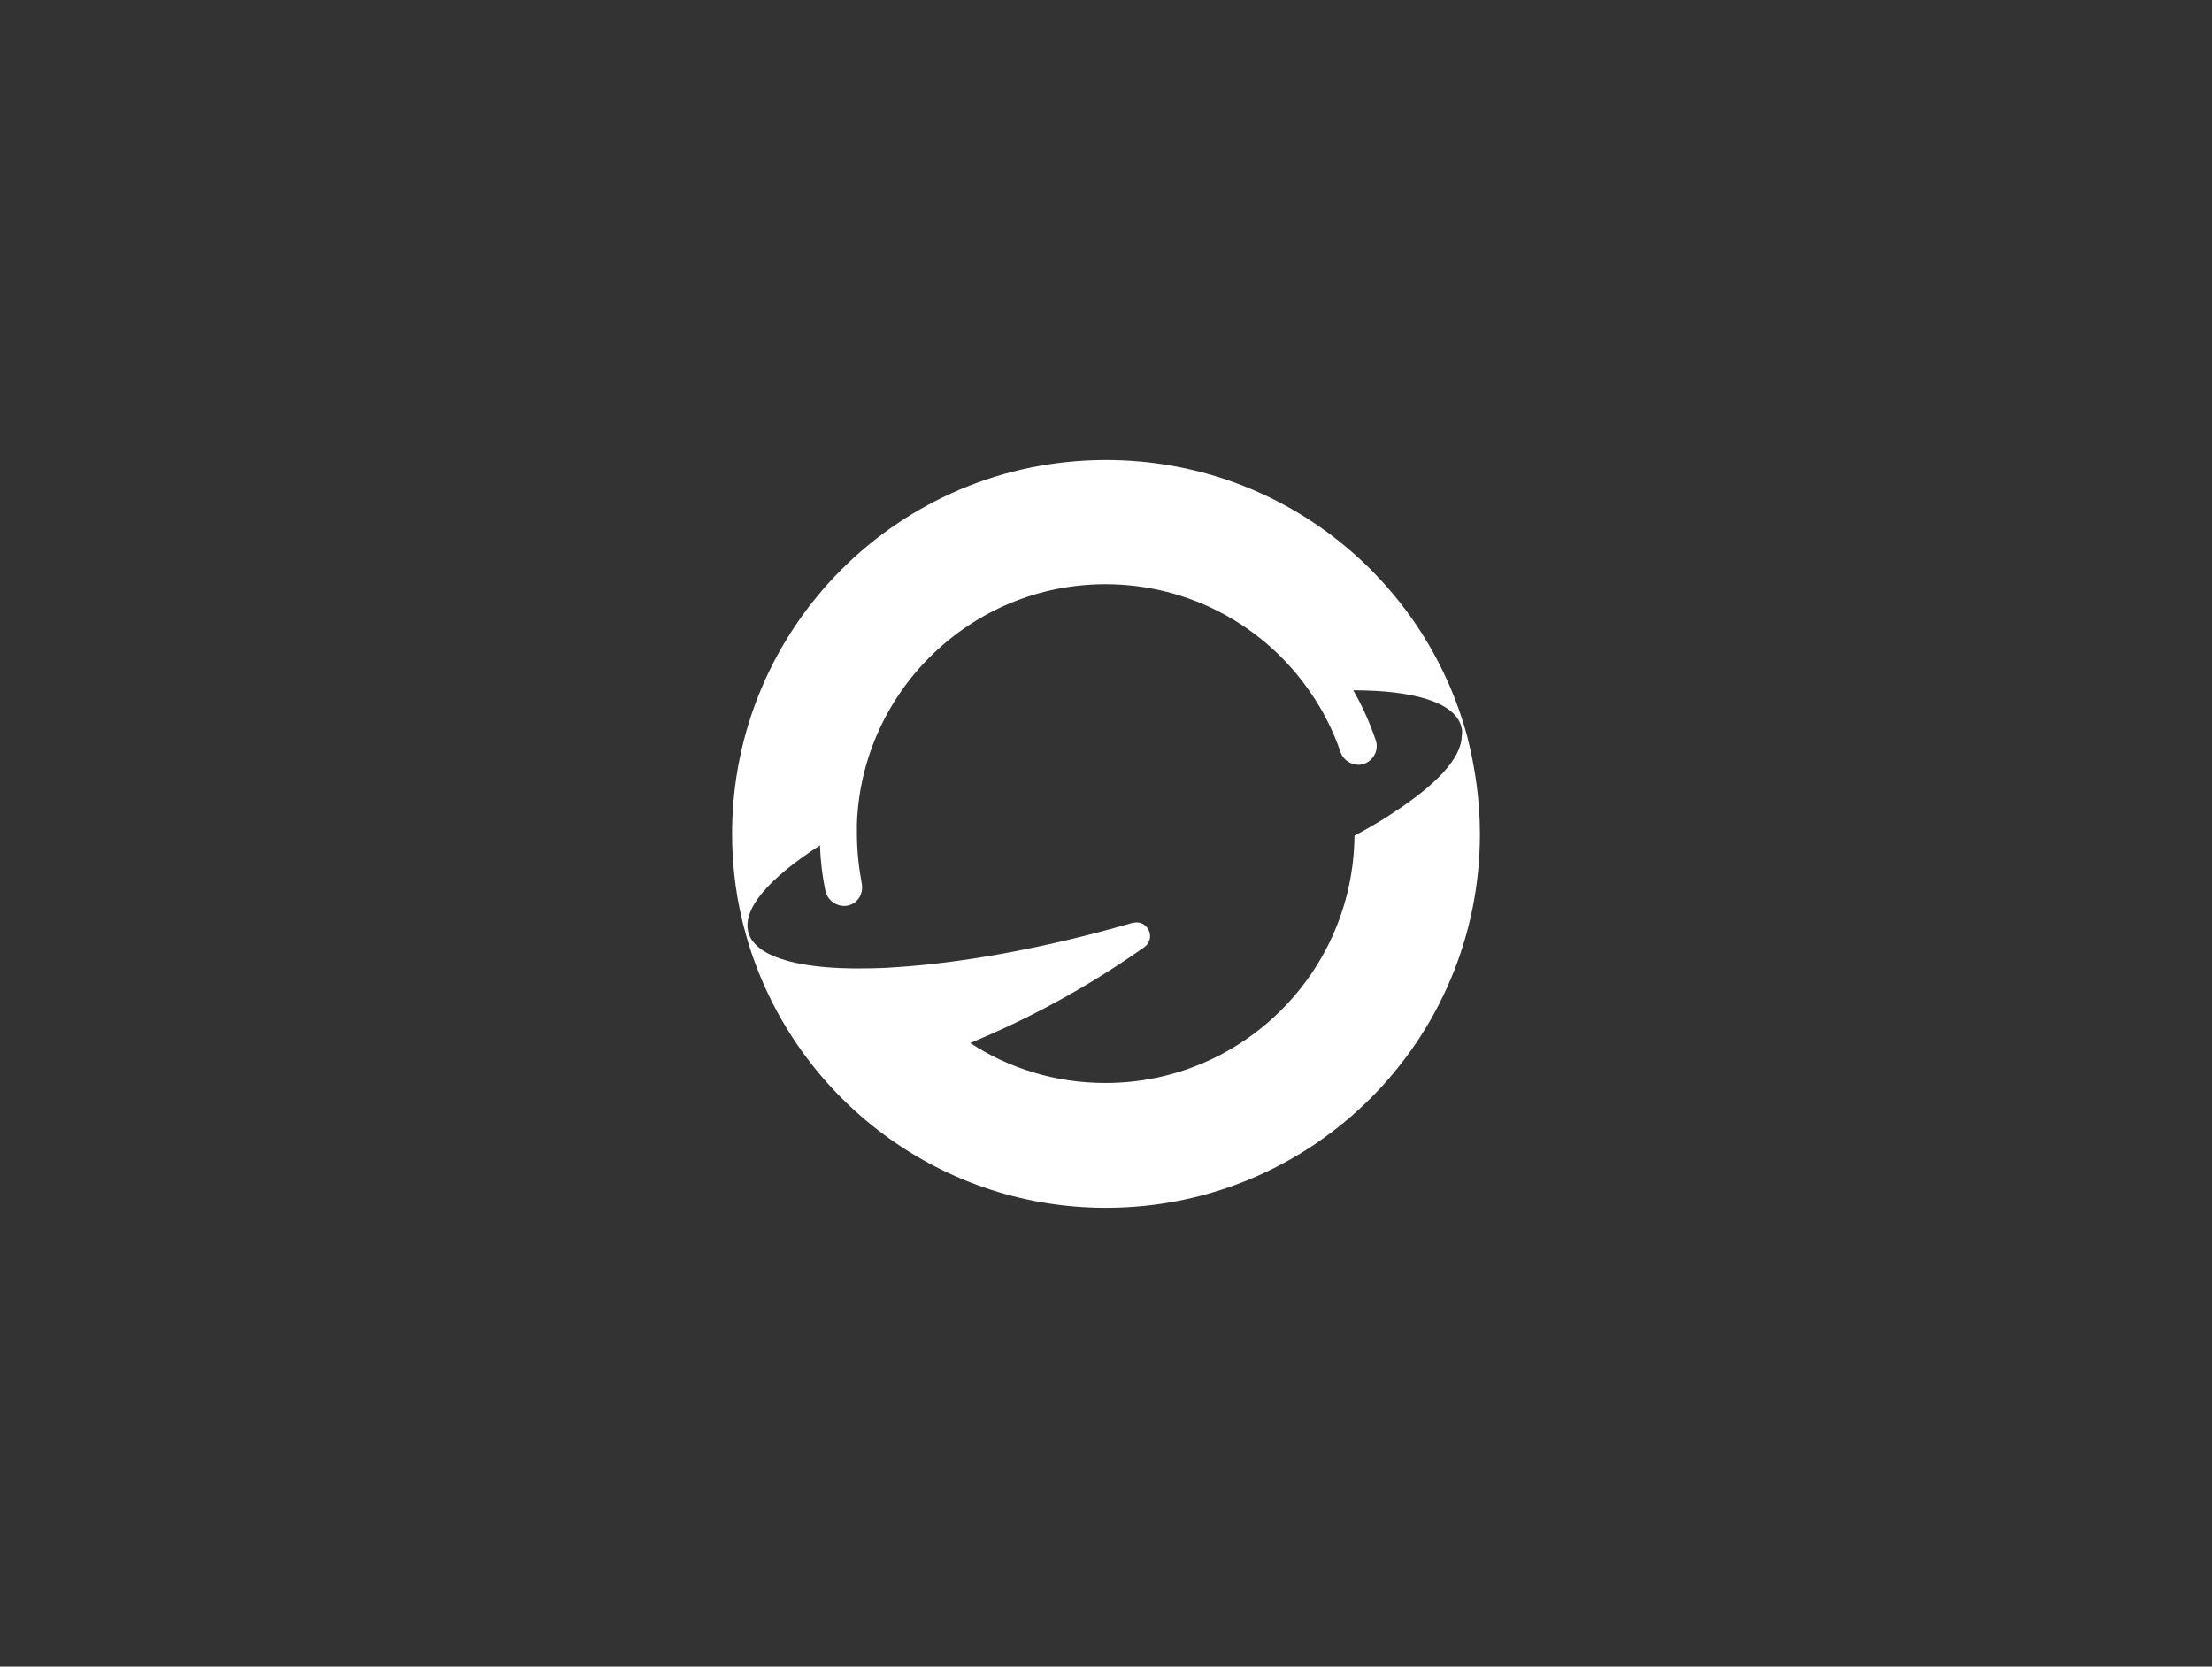<?xml version="1.0" encoding="utf-8"?>
<!-- Generator: Adobe Illustrator 19.0.0, SVG Export Plug-In . SVG Version: 6.00 Build 0)  -->
<svg version="1.1"
	 id="svg2424" xmlns:svg="http://www.w3.org/2000/svg" xmlns:rdf="http://www.w3.org/1999/02/22-rdf-syntax-ns#" xmlns:dc="http://purl.org/dc/elements/1.1/" xmlns:cc="http://creativecommons.org/ns#" xmlns:inkscape="http://www.inkscape.org/namespaces/inkscape" xmlns:sodipodi="http://sodipodi.sourceforge.net/DTD/sodipodi-0.dtd" inkscape:export-ydpi="90" inkscape:export-xdpi="90" inkscape:export-filename="/home/thayer/archlinux-logo-contest/vertical.png" inkscape:output_extension="org.inkscape.output.svg.inkscape" sodipodi:docname="archlinux-vertical-dark.svg" sodipodi:docbase="/home/thayer/arch/artwork/archlinux-official-artwork" inkscape:version="0.46" sodipodi:version="0.32"
	 xmlns="http://www.w3.org/2000/svg" xmlns:xlink="http://www.w3.org/1999/xlink" x="0px" y="0px" viewBox="-28 73.9 365 275"
	 style="enable-background:new -28 73.9 365 275;" xml:space="preserve">
<rect x="-28" y="73.9" width="365" height="275" fill="#333333" stroke="none"/>
<style type="text/css">
	.st0{fill:#FFFFFF;}
</style>
<defs>
	
	
		<inkscape:perspective  id="perspective72" inkscape:vp_y="0 : 1000 : 0" inkscape:vp_x="0 : 137.5 : 1" inkscape:vp_z="365 : 137.5 : 1" sodipodi:type="inkscape:persp3d" inkscape:persp3d-origin="182.5 : 91.666667 : 1">
		</inkscape:perspective>
</defs>
<sodipodi:namedview  width="365px" height="275px" id="base" guidetolerance="10" showgrid="false" inkscape:cx="182.5" borderopacity="1.0" inkscape:cy="137.5" pagecolor="#ffffff" bordercolor="#666666" showguides="true" gridtolerance="10000" inkscape:zoom="1" objecttolerance="10" inkscape:guide-bbox="true" inkscape:window-y="24" inkscape:window-x="148" inkscape:window-height="978" inkscape:window-width="1034" inkscape:current-layer="layer1" inkscape:document-units="px" inkscape:pageshadow="2" inkscape:pageopacity="0.0">
	</sodipodi:namedview>
<g>
	<path class="st0" d="M214.1,195.4c-7.1-26.3-31-45.6-59.6-45.6c-34.1,0-61.7,27.6-61.7,61.7c0,5.8,0.8,11.4,2.3,16.7
		c7.3,25.9,31.1,45,59.4,45c34.1,0,61.7-27.6,61.7-61.7C216.2,205.9,215.4,200.5,214.1,195.4z M201.6,208.2
		c-1.8,1.2-3.9,2.4-6.1,3.6c-0.2,22.5-18.5,40.8-41.1,40.8c-8.2,0-15.9-2.4-22.3-6.6c6.8-2.8,17.4-7.8,28.7-15.8
		c2.1-1.5,0.5-4.7-1.9-4c0,0-0.1,0-0.1,0c-14.5,4.2-28.1,6.6-39,7.3c-2.5,0.2-4.9,0.2-7,0.2c-9.7-0.1-16.2-2.1-17.3-5.9
		c-1.1-3.9,3.4-9,11.8-14.4c0.1,2.6,0.4,5.1,0.9,7.5c0.4,1.7,2.1,2.8,3.8,2.4c1.6-0.4,2.5-2,2.2-3.6c-0.5-2.7-0.8-5.4-0.8-8.3
		c0-0.5,0-1.1,0-1.6c0.8-21.9,18.9-39.5,41-39.5c14,0,26.4,7,33.8,17.8c2.1,3,3.8,6.4,5,9.9c0.5,1.5,2.2,2.4,3.7,2l0,0
		c1.7-0.5,2.7-2.3,2.1-4c-1-2.9-2.2-5.6-3.7-8.2c10,0,16.7,2,17.8,5.9c0.2,0.6,0.2,1.1,0.1,1.7C213.1,199.2,208.7,203.6,201.6,208.2
		z"/>
</g>
</svg>
